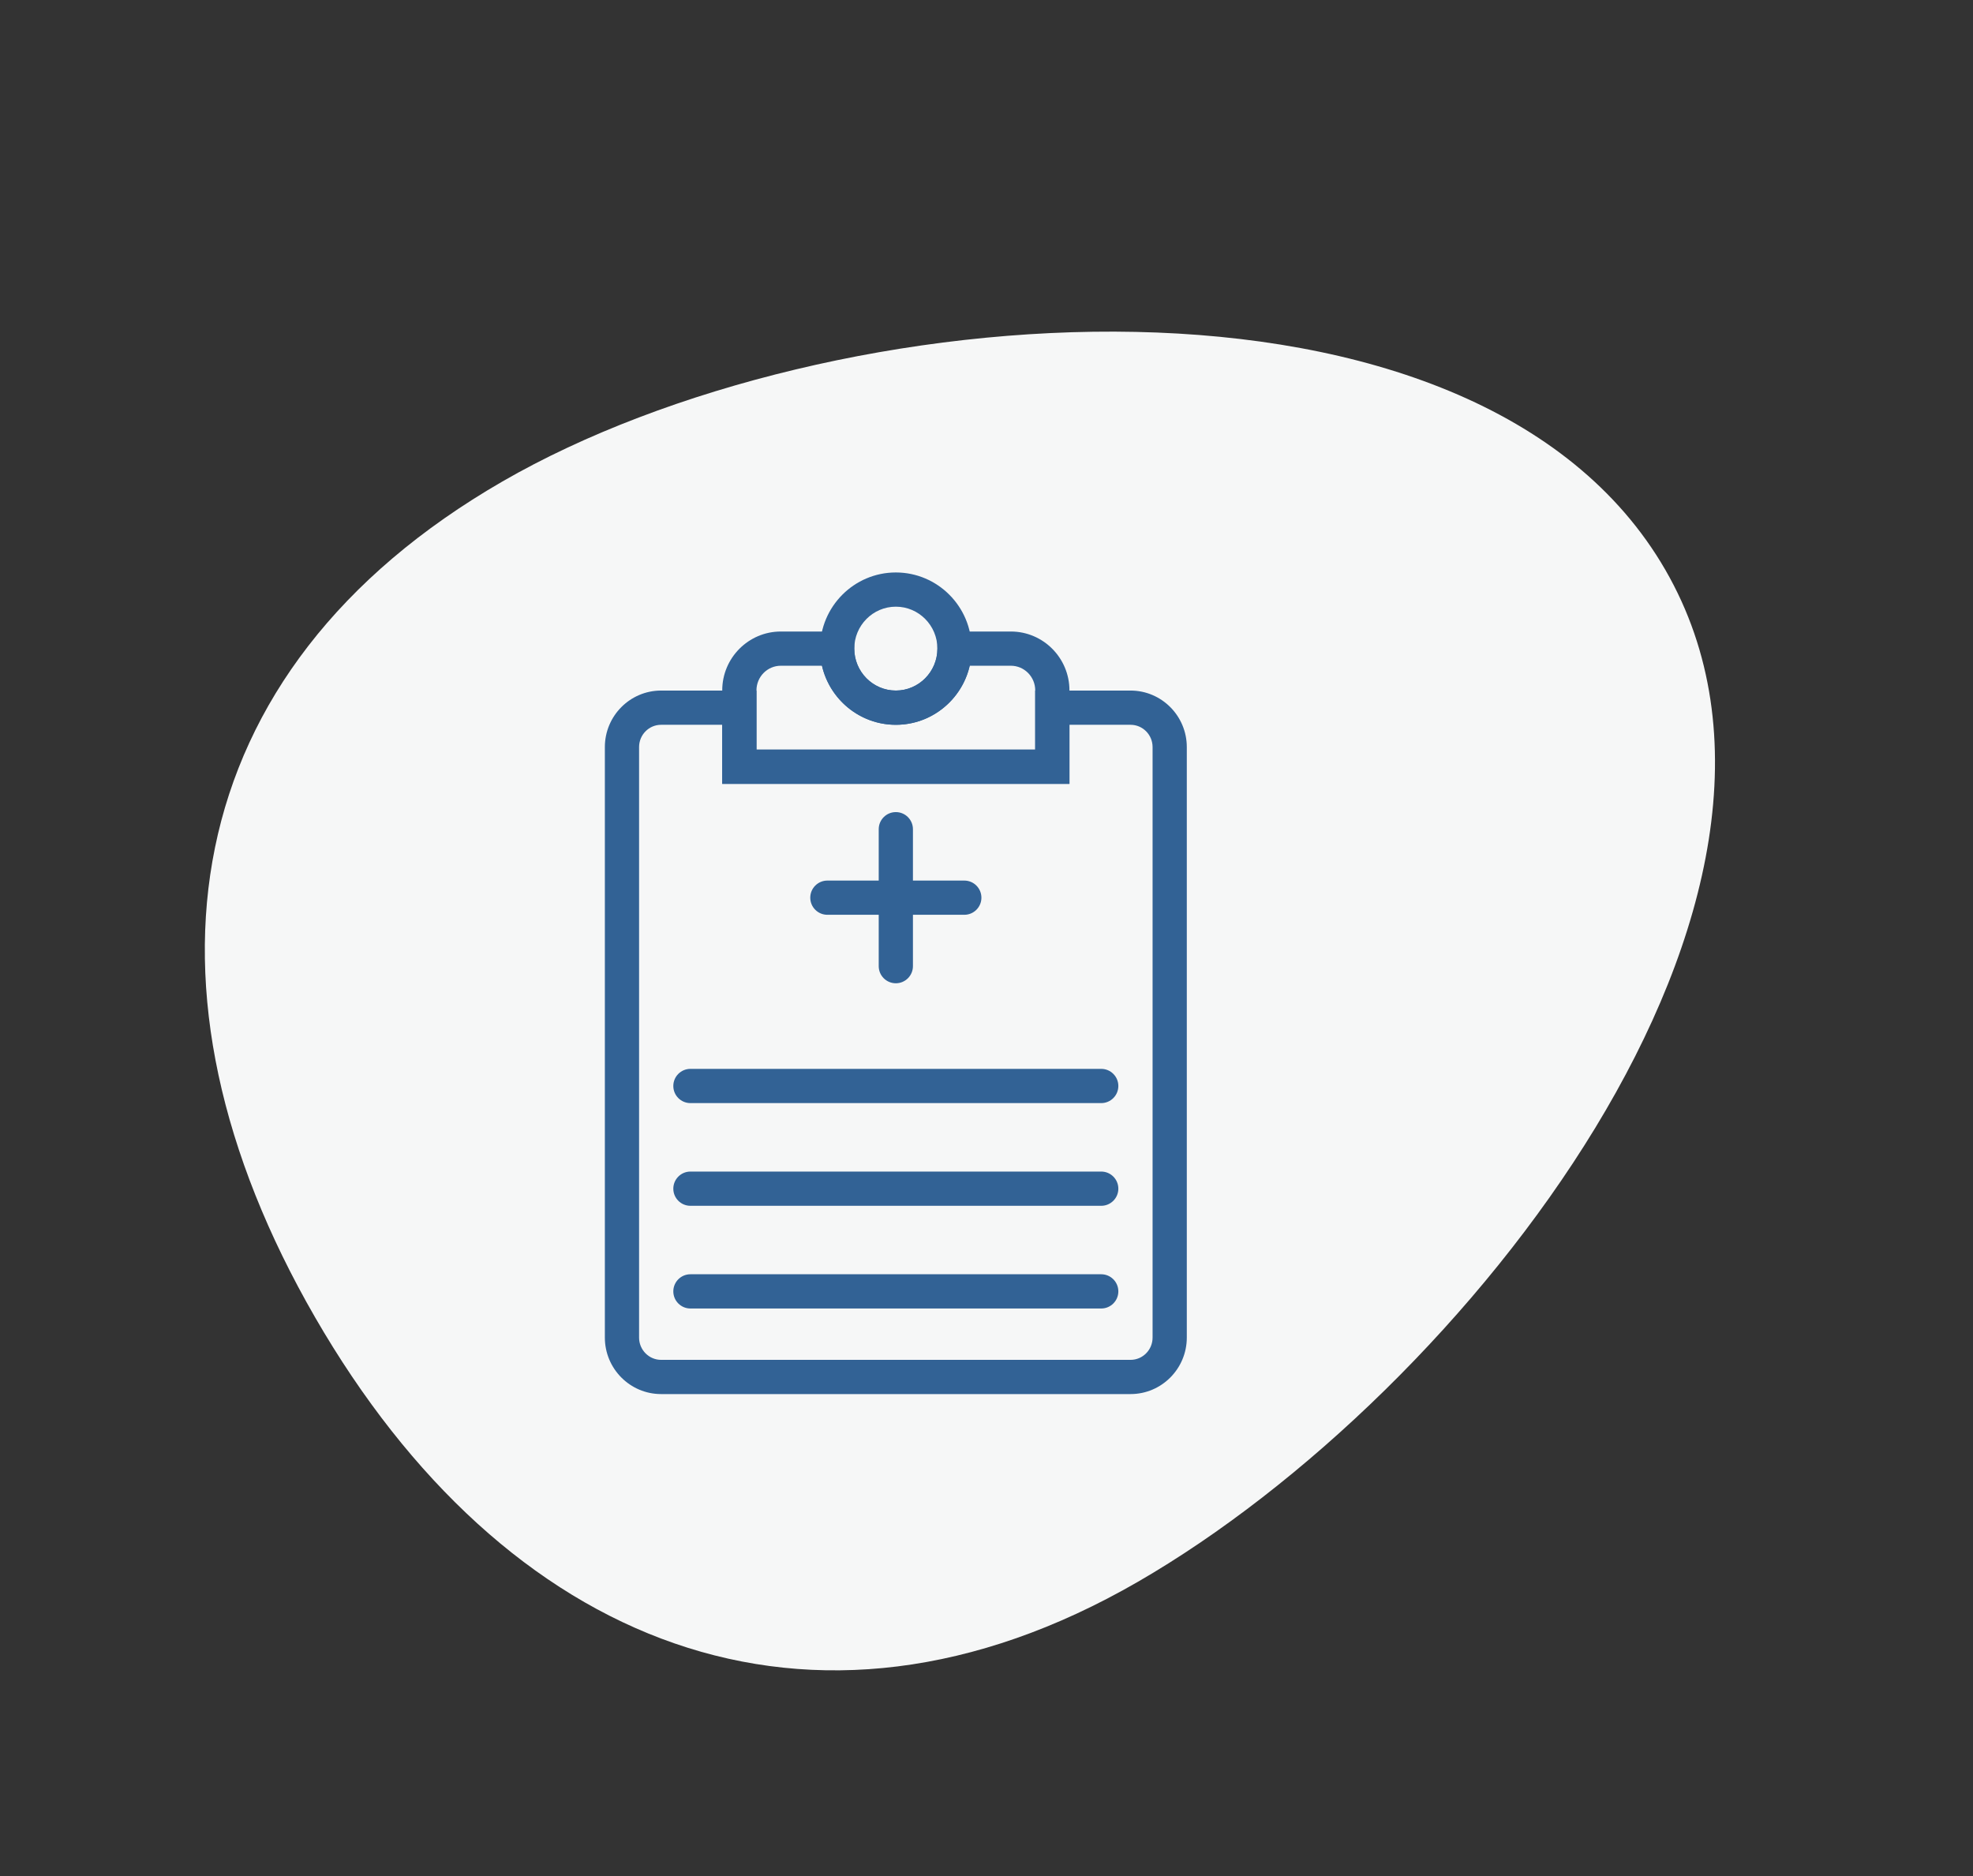 <svg width="102" height="97" viewBox="0 0 102 97" fill="none" xmlns="http://www.w3.org/2000/svg">
<rect x="0" y="0" width="102" height="97" fill="#333333" stroke="none"/>
<path d="M86.095 29.46C95.872 46.395 75.754 72 58.819 81.777C41.884 91.555 26.067 85.037 16.29 68.102C6.513 51.167 9.04 34.668 25.975 24.89C42.91 15.113 76.317 12.525 86.095 29.46Z" fill="#F6F7F7"/>
<path d="M58.448 72.068H34.177C32.574 72.068 31.27 70.758 31.27 69.148V38.62C31.27 37.009 32.574 35.699 34.177 35.699H39.107V38.752H53.518V35.699H58.448C60.051 35.7 61.355 37.01 61.355 38.62V69.148C61.355 70.758 60.051 72.068 58.448 72.068ZM34.177 37.469C33.549 37.469 33.039 37.985 33.039 38.62V69.148C33.039 69.783 33.55 70.299 34.177 70.299H58.448C59.076 70.299 59.586 69.783 59.586 69.148V38.62C59.586 37.985 59.076 37.469 58.449 37.469H55.288V40.522L37.337 40.522V37.469L34.177 37.469Z" fill="#326295"/>
<path d="M55.289 40.522H37.338V35.689C37.338 34.012 38.697 32.647 40.367 32.647H44.164V33.532C44.164 34.726 45.128 35.699 46.313 35.699C47.498 35.699 48.462 34.726 48.462 33.532V32.647H52.26C53.929 32.647 55.288 34.012 55.288 35.689L55.289 40.522ZM39.108 38.752H53.519V35.689C53.519 34.987 52.954 34.416 52.26 34.416H50.133C49.732 36.163 48.172 37.469 46.313 37.469C44.455 37.469 42.895 36.163 42.494 34.416H40.367C39.672 34.416 39.108 34.987 39.108 35.689L39.108 38.752Z" fill="#326295"/>
<path d="M46.313 37.469C44.153 37.469 42.395 35.703 42.395 33.532C42.395 31.36 44.153 29.594 46.313 29.594C48.474 29.594 50.232 31.36 50.232 33.532C50.232 35.703 48.474 37.469 46.313 37.469ZM46.313 31.363C45.128 31.363 44.164 32.336 44.164 33.532C44.164 34.726 45.128 35.699 46.313 35.699C47.498 35.699 48.462 34.726 48.462 33.532C48.462 32.336 47.498 31.363 46.313 31.363Z" fill="#326295"/>
<path d="M46.313 50.831C45.824 50.831 45.428 50.435 45.428 49.946V42.867C45.428 42.379 45.824 41.982 46.313 41.982C46.801 41.982 47.197 42.379 47.197 42.867V49.946C47.197 50.435 46.801 50.831 46.313 50.831Z" fill="#326295"/>
<path d="M49.853 47.291H42.774C42.285 47.291 41.889 46.895 41.889 46.407C41.889 45.918 42.285 45.522 42.774 45.522H49.853C50.341 45.522 50.737 45.918 50.737 46.407C50.737 46.895 50.341 47.291 49.853 47.291Z" fill="#326295"/>
<path d="M56.931 57.026H35.694C35.205 57.026 34.809 56.63 34.809 56.141C34.809 55.652 35.205 55.256 35.694 55.256H56.931C57.419 55.256 57.816 55.652 57.816 56.141C57.816 56.63 57.419 57.026 56.931 57.026Z" fill="#326295"/>
<path d="M56.931 62.335H35.694C35.205 62.335 34.809 61.939 34.809 61.45C34.809 60.962 35.205 60.565 35.694 60.565H56.931C57.419 60.565 57.816 60.962 57.816 61.45C57.816 61.939 57.419 62.335 56.931 62.335Z" fill="#326295"/>
<path d="M56.931 67.644H35.694C35.205 67.644 34.809 67.248 34.809 66.759C34.809 66.27 35.205 65.874 35.694 65.874H56.931C57.419 65.874 57.816 66.27 57.816 66.759C57.816 67.248 57.419 67.644 56.931 67.644Z" fill="#326295"/>
</svg>
